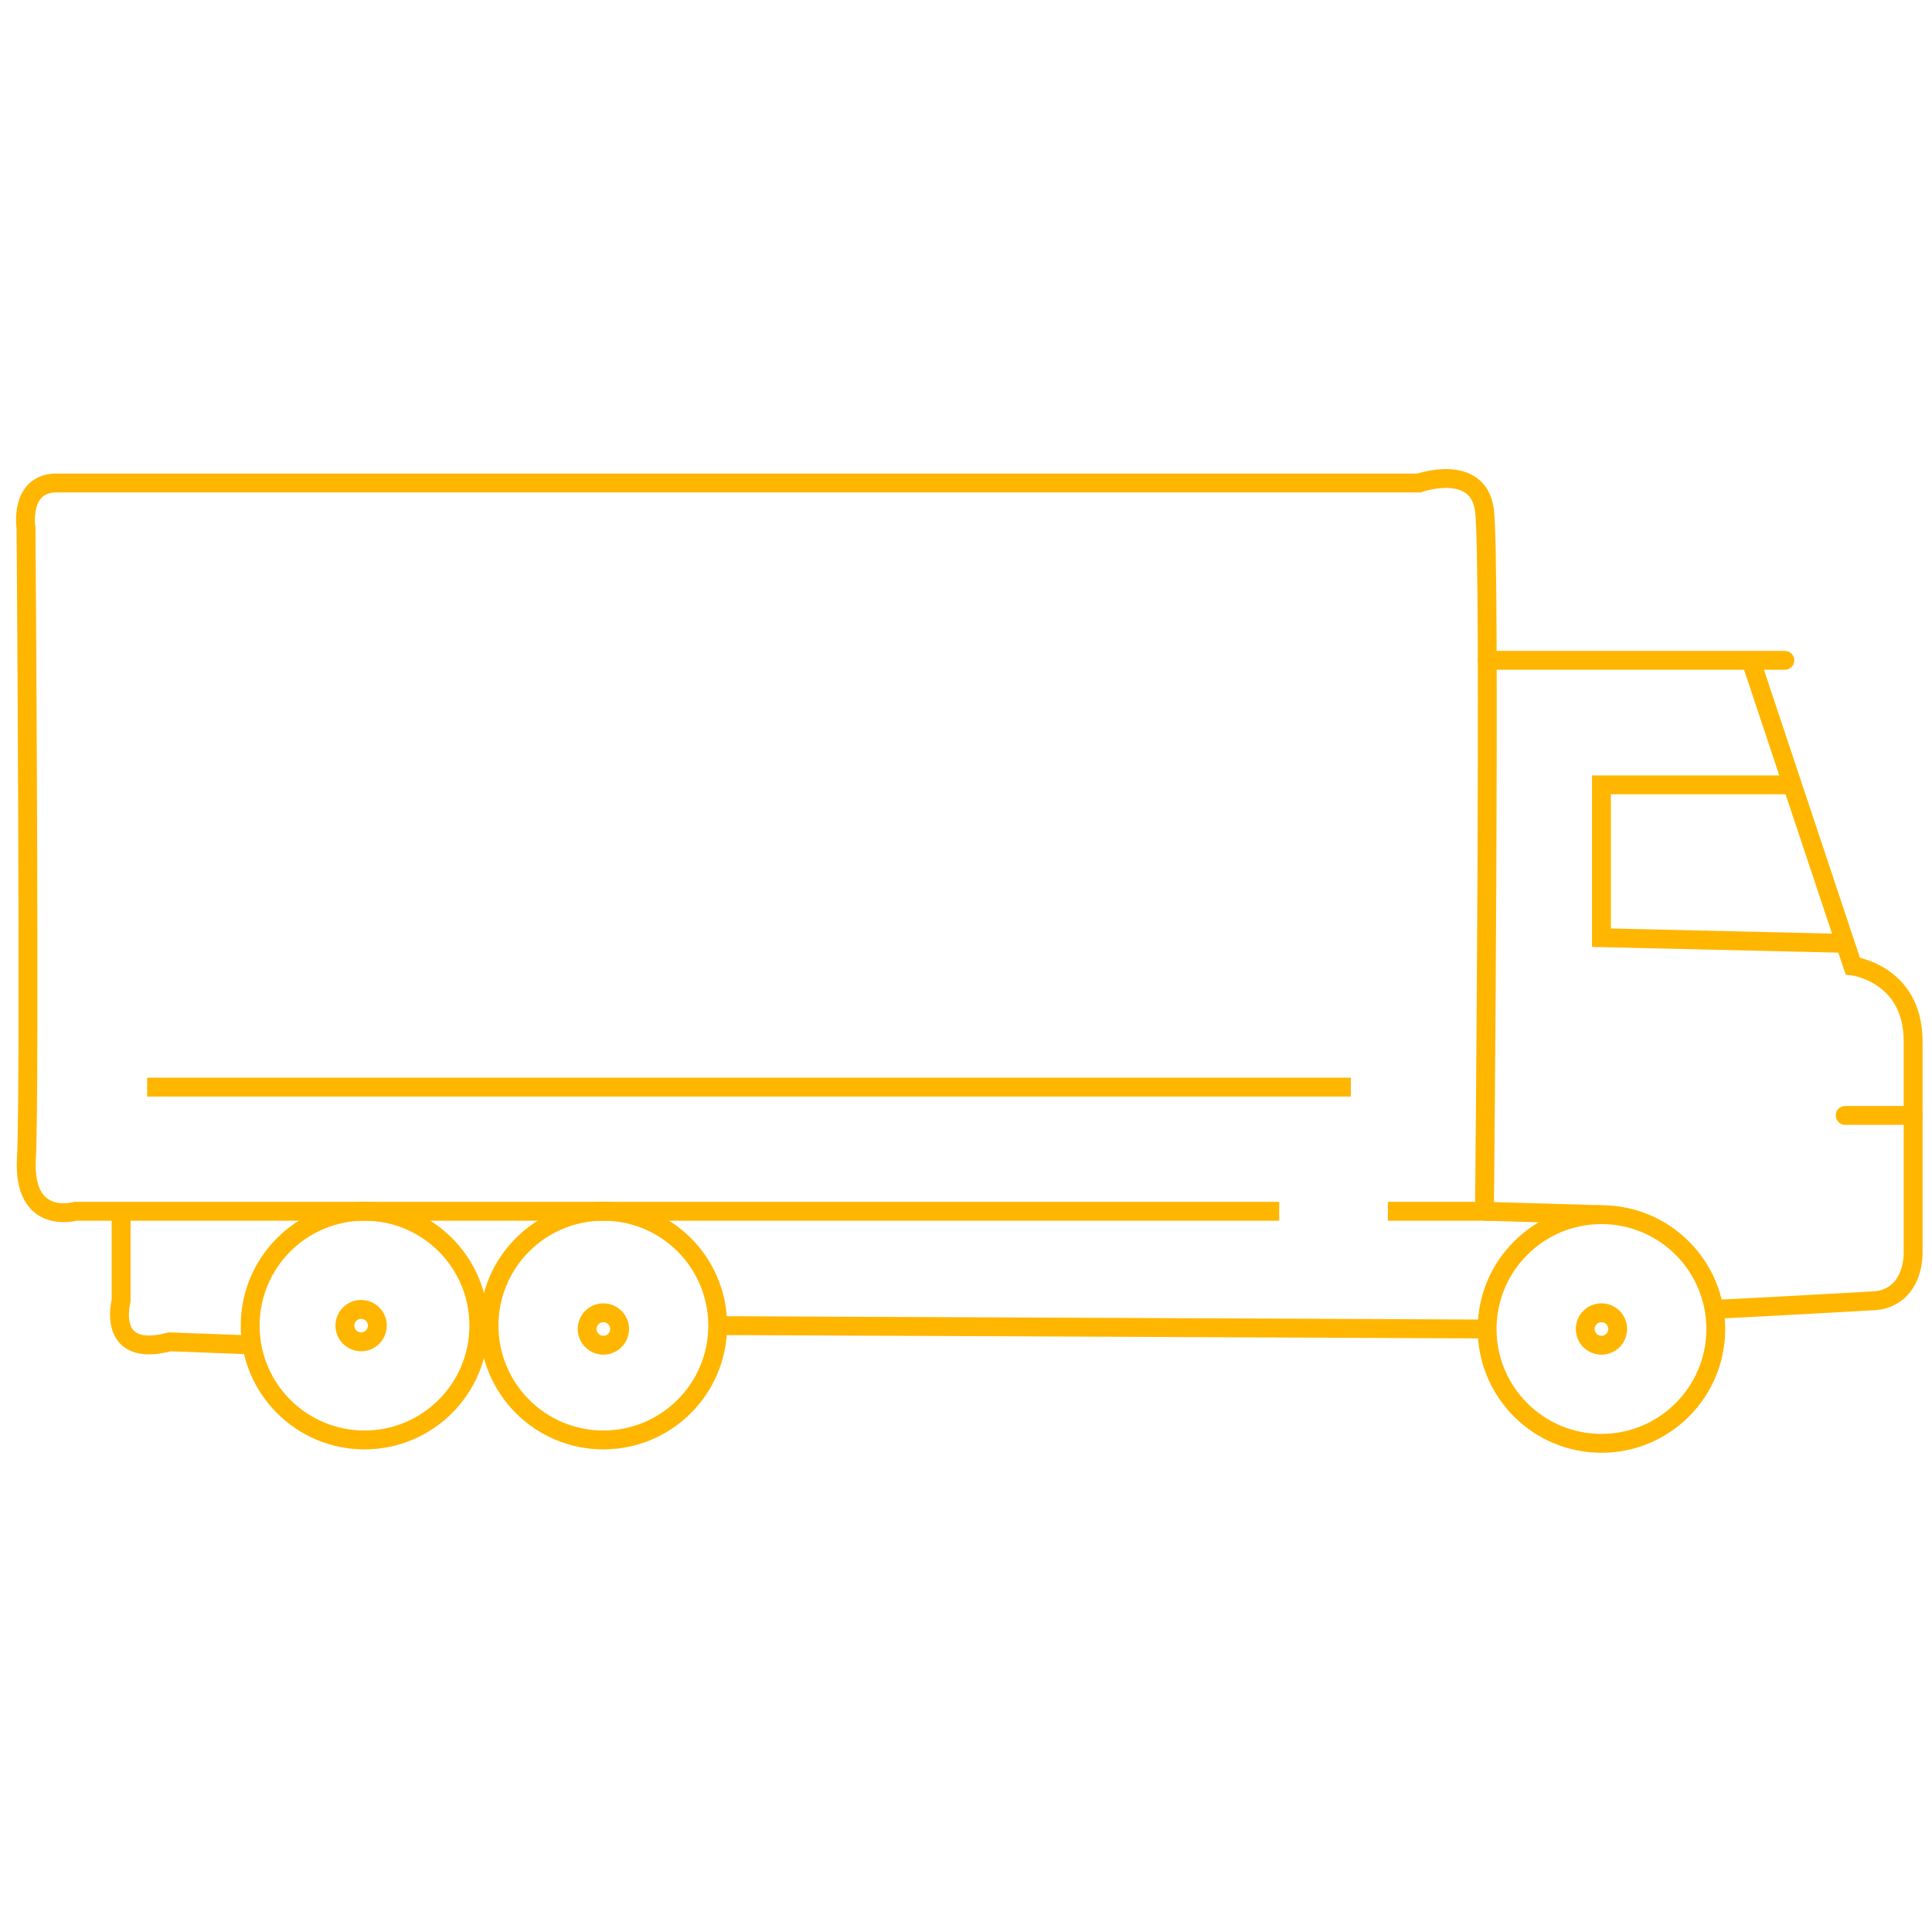 <?xml version="1.0" encoding="utf-8"?>
<!-- Generator: Adobe Illustrator 24.0.1, SVG Export Plug-In . SVG Version: 6.00 Build 0)  -->
<svg version="1.1" xmlns="http://www.w3.org/2000/svg" xmlns:xlink="http://www.w3.org/1999/xlink" x="0px" y="0px"
	 viewBox="0 0 512 512" style="enable-background:new 0 0 512 512;" xml:space="preserve">
<g id="Capa_1" style="display:none;">
	<g style="display:inline;">
		<g>
			<path d="M95.8,344.7L95.8,344.7c-4.2,0-7.5,3.4-7.5,7.5s3.4,7.5,7.5,7.5s7.5-3.4,7.5-7.5S99.9,344.7,95.8,344.7z"/>
		</g>
	</g>
	<g style="display:inline;">
		<g>
			<path d="M159.9,344.7L159.9,344.7c-4.2,0-7.5,3.4-7.5,7.5s3.4,7.5,7.5,7.5s7.5-3.4,7.5-7.5C167.4,348,164,344.7,159.9,344.7z"/>
		</g>
	</g>
	<g style="display:inline;">
		<g>
			<path d="M424.4,344.7L424.4,344.7c-4.2,0-7.5,3.4-7.5,7.5s3.4,7.5,7.5,7.5s7.5-3.4,7.5-7.5C431.9,348,428.6,344.7,424.4,344.7z"
				/>
		</g>
	</g>
	<g style="display:inline;">
		<g>
			<path d="M505.1,254L495,243.9L474.7,183c3-1,5.2-3.8,5.2-7.1c0-4.1-3.4-7.5-7.5-7.5h-72.7v-32.6c0-8.6-7-15.5-15.5-15.5H15.5
				c-8.6,0-15.5,7-15.5,15.5v176.4c0,8.6,7,15.5,15.5,15.5H24v16.5c0,8.6,7,15.5,15.5,15.5h17.3c3.5,18.2,19.6,32.1,38.8,32.1
				c13.2,0,24.9-6.5,32.1-16.4c7.2,9.9,18.9,16.4,32.1,16.4c19.3,0,35.3-13.8,38.8-32.1h186.8c3.5,18.2,19.6,32.1,38.8,32.1
				c21.8,0,39.6-17.7,39.6-39.6c0-0.2,0-0.3,0-0.5h32.6c8.6,0,15.5-7,15.5-15.5v-65.5C512,264.4,509.6,258.5,505.1,254z M56.8,344.7
				H39.6c-0.3,0-0.5-0.2-0.5-0.5v-16.5h25.6C60.8,332.5,58.1,338.3,56.8,344.7z M95.7,376.8c-13.5,0-24.6-11-24.6-24.6
				c0-13.5,10.9-24.5,24.4-24.6h0.3c13.5,0.1,24.4,11.1,24.4,24.6C120.2,365.7,109.2,376.8,95.7,376.8z M159.8,376.8
				c-13.5,0-24.6-11-24.6-24.6c0-13.5,10.9-24.5,24.4-24.6h0.3c13.5,0.1,24.4,11.1,24.4,24.6C184.4,365.7,173.4,376.8,159.8,376.8z
				 M385.5,344.7H198.6c-1.2-6.4-4-12.2-7.9-17.1h145.4c4.1,0,7.5-3.4,7.5-7.5s-3.4-7.5-7.5-7.5H15.5c-0.3,0-0.5-0.2-0.5-0.5V135.8
				c0-0.3,0.2-0.5,0.5-0.5h368.7c0.3,0,0.5,0.2,0.5,0.5v176.9h-16.5c-4.1,0-7.5,3.4-7.5,7.5s3.4,7.5,7.5,7.5h25.1
				C389.5,332.5,386.7,338.3,385.5,344.7z M480.7,248.5h-48.4c-0.3,0-0.5-0.2-0.5-0.5v-32.6h37.9L480.7,248.5z M424.3,376.8
				c-13.5,0-24.6-11-24.6-24.6c0-13.5,10.9-24.5,24.4-24.6h0.2c0,0,0,0,0.1,0c13.5,0,24.5,11,24.5,24.6
				C448.9,365.7,437.9,376.8,424.3,376.8z M497,336.2c0,0.3-0.2,0.5-0.5,0.5h-35.8c-6-14.1-20.1-24.1-36.4-24.1c-0.1,0-0.1,0-0.2,0
				h-24.4V183.9v0c0-0.3,0.2-0.5,0.5-0.5H459l5.7,17.1h-40.4c-4.1,0-7.5,3.4-7.5,7.5V248c0,8.6,7,15.5,15.5,15.5h61l1.1,1.1
				c1.6,1.6,2.5,3.8,2.5,6v17.9h-8.5c-4.1,0-7.5,3.4-7.5,7.5s3.4,7.5,7.5,7.5h8.5V336.2z"/>
		</g>
	</g>
	<g style="display:inline;">
		<g>
			<path d="M360.2,280.6H39.6c-4.1,0-7.5,3.4-7.5,7.5s3.4,7.5,7.5,7.5h320.6c4.1,0,7.5-3.4,7.5-7.5
				C367.7,283.9,364.4,280.6,360.2,280.6z"/>
		</g>
	</g>
</g>
<g id="Layer_2">
	<path style="fill:none;stroke:#FFB600;stroke-width:5;stroke-miterlimit:10;" d="M339,321H20c0,0-14,4-13-14S6.9,140,6.9,140
		S5,128,15,128h361c0,0,15.7-5.5,17.4,7.2s0,185.8,0,185.8h-25.6"/>
	<line style="fill:none;stroke:#FFB600;stroke-width:5;stroke-miterlimit:10;" x1="39" y1="288.1" x2="358" y2="288.1"/>
	
		<line style="fill:none;stroke:#FFB600;stroke-width:5;stroke-linecap:round;stroke-miterlimit:10;" x1="394.1" y1="175" x2="473" y2="175"/>
	<circle style="fill:none;stroke:#FFB600;stroke-width:5;stroke-miterlimit:10;" cx="96.6" cy="351.3" r="30.3"/>
	<circle style="fill:none;stroke:#FFB600;stroke-width:5;stroke-miterlimit:10;" cx="159.9" cy="351.3" r="30.3"/>
	<circle style="fill:none;stroke:#FFB600;stroke-width:5;stroke-miterlimit:10;" cx="424.4" cy="352.2" r="30.3"/>
	<circle style="fill:none;stroke:#FFB600;stroke-width:5;stroke-miterlimit:10;" cx="95.7" cy="351.3" r="4.3"/>
	<circle style="fill:none;stroke:#FFB600;stroke-width:5;stroke-miterlimit:10;" cx="159.9" cy="352.2" r="4.3"/>
	<circle style="fill:none;stroke:#FFB600;stroke-width:5;stroke-miterlimit:10;" cx="424.4" cy="352.2" r="4.3"/>
	<path style="fill:none;stroke:#FFB600;stroke-width:5;stroke-miterlimit:10;" d="M32.1,321v23.7c0,0-4.1,15.4,12.9,10.9l21.4,0.8"
		/>
	<line style="fill:none;stroke:#FFB600;stroke-width:5;stroke-miterlimit:10;" x1="190.2" y1="351.3" x2="394.1" y2="352.2"/>
	<line style="fill:none;stroke:#FFB600;stroke-width:5;stroke-miterlimit:10;" x1="393.4" y1="321" x2="424.4" y2="321.9"/>
	<path style="fill:none;stroke:#FFB600;stroke-width:5;stroke-miterlimit:10;" d="M464,175l27,81c0,0,16,2,16,20v56
		c0,0.6,0.1,7.7-5.2,11.1c-1.7,1.1-3.5,1.5-4.8,1.6c-14.3,0.8-28.5,1.6-42.8,2.3"/>
	
		<line style="fill:none;stroke:#FFB600;stroke-width:5;stroke-linecap:round;stroke-miterlimit:10;" x1="489" y1="295.6" x2="507" y2="295.6"/>
	<polyline style="fill:none;stroke:#FFB600;stroke-width:5;stroke-miterlimit:10;" points="475,208 424.4,208 424.4,248.5 489,250 	
		"/>
</g>
</svg>
